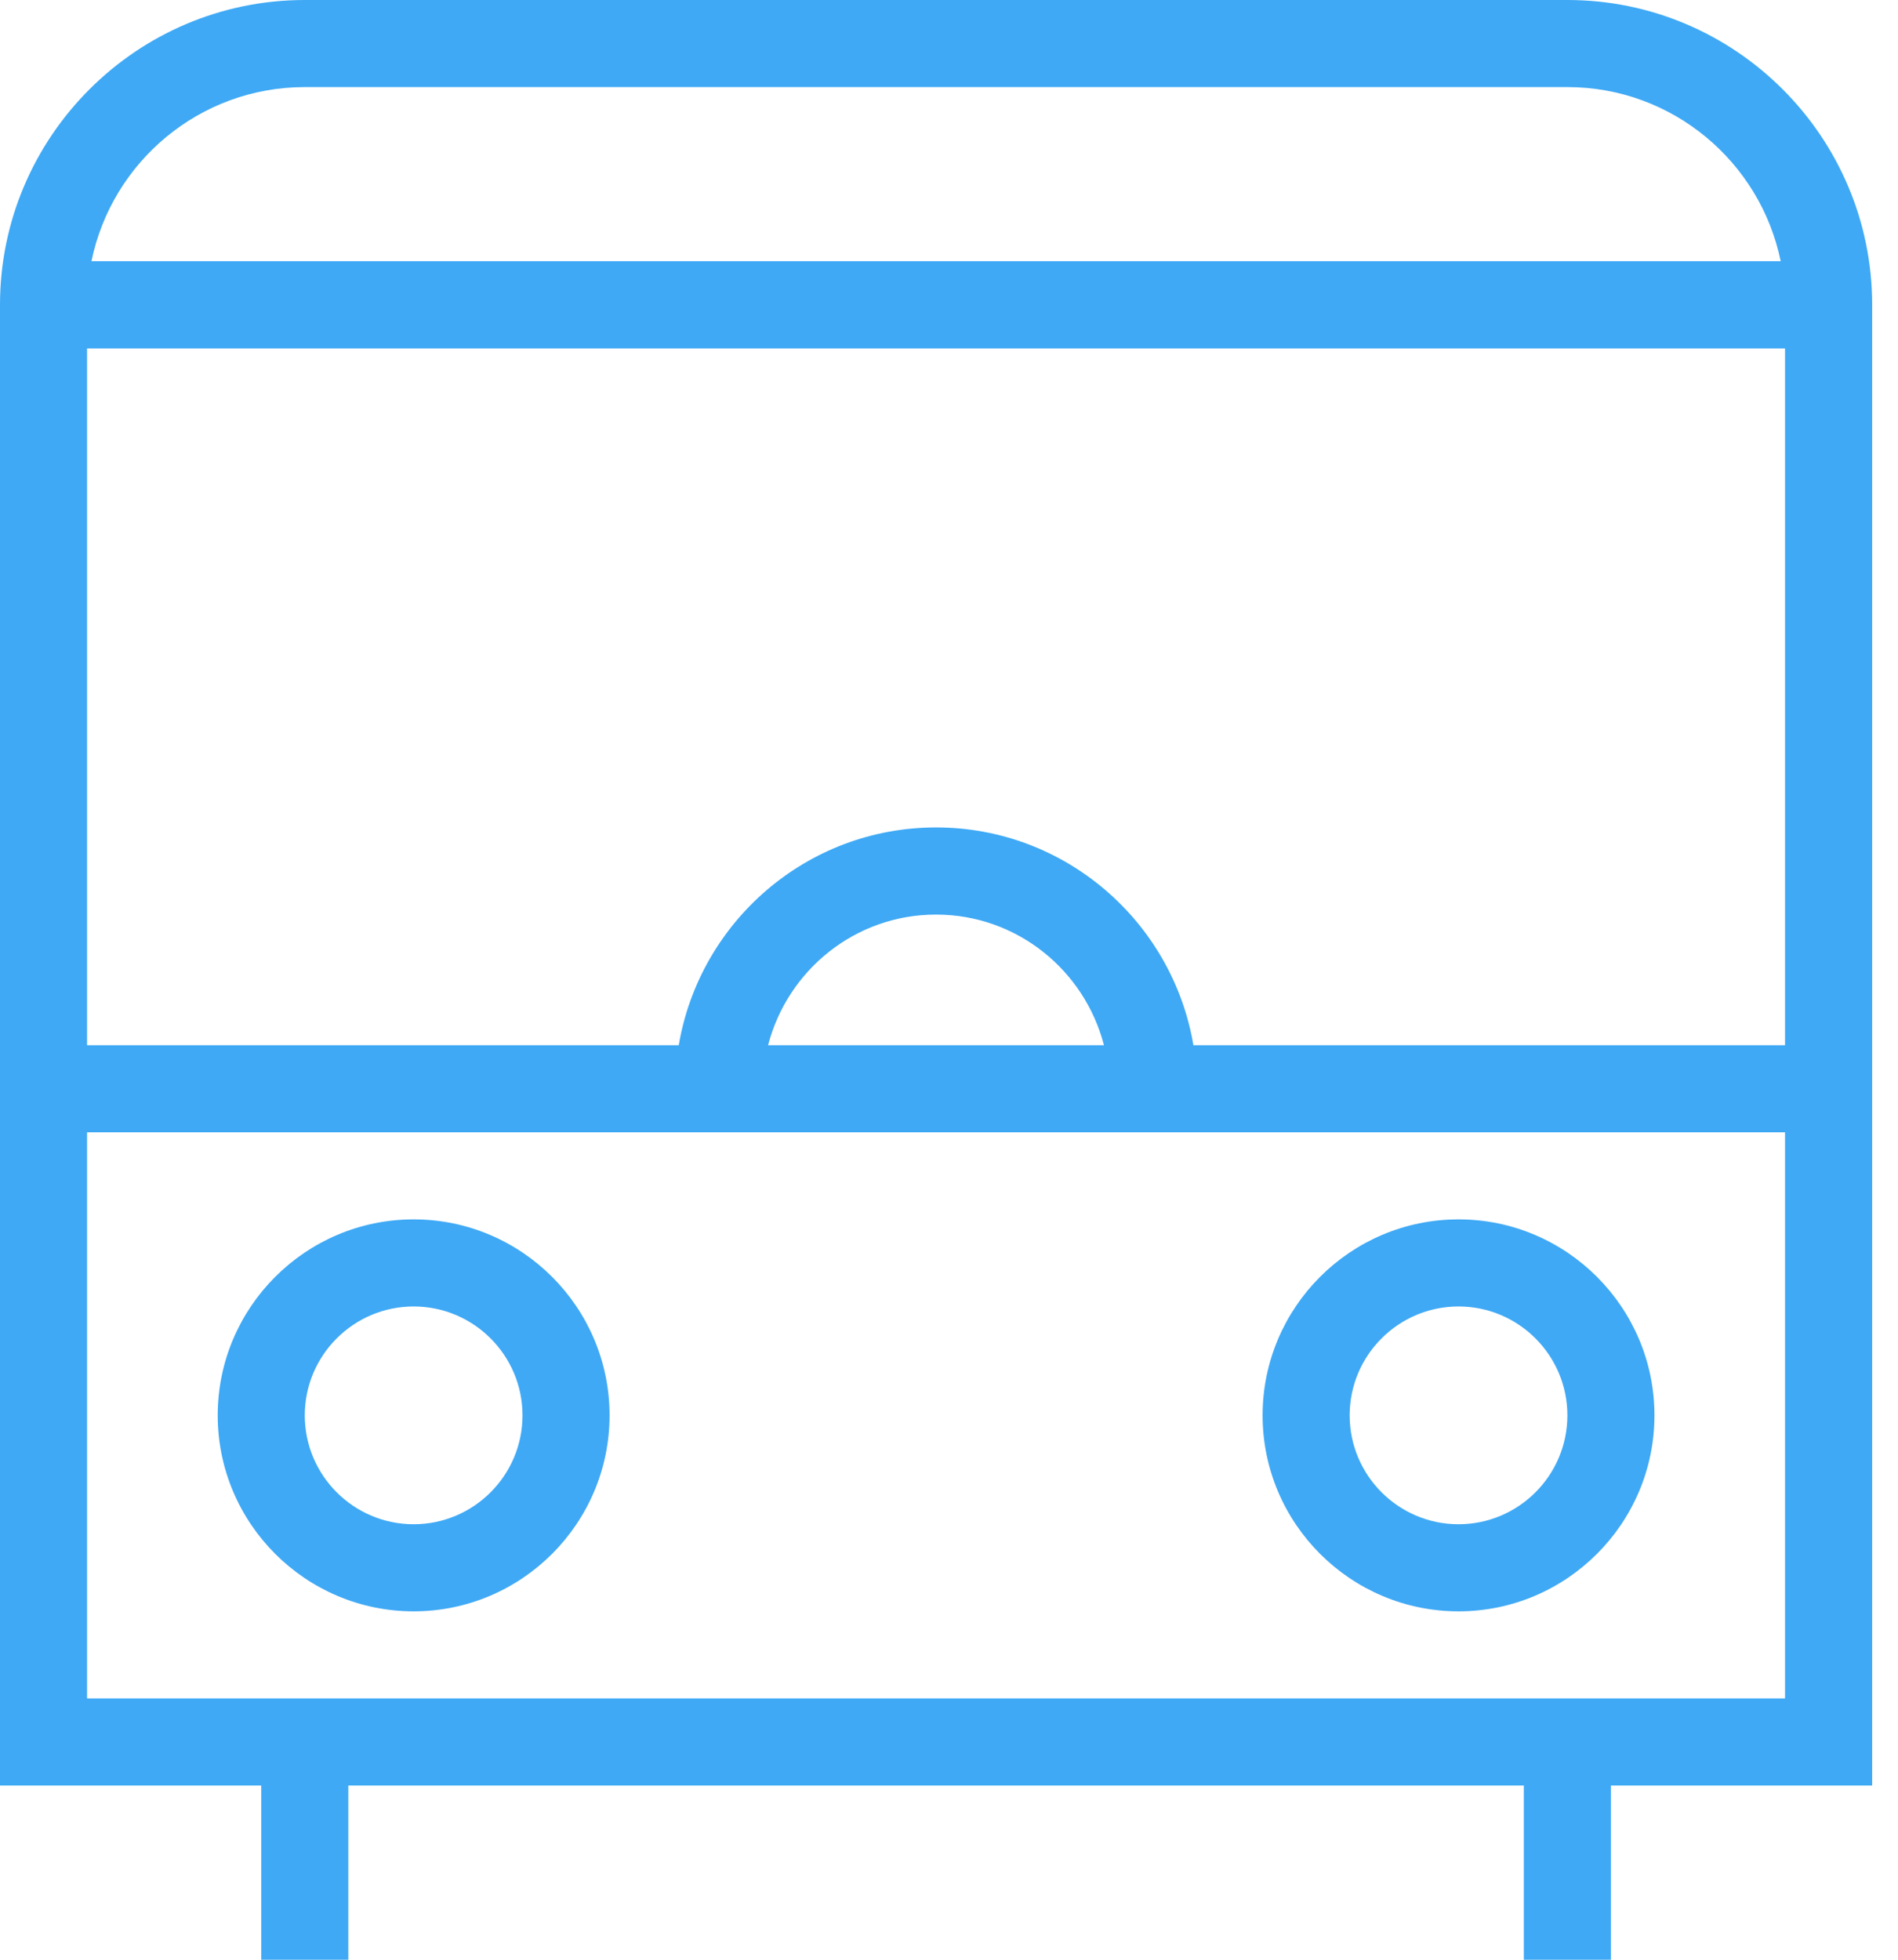 <!-- Generated by IcoMoon.io -->
<svg version="1.1" xmlns="http://www.w3.org/2000/svg" width="31" height="32" viewBox="0 0 31 32">
<title>group31</title>
<path fill="#3fa9f5" d="M30.578 4.978c0-2.744-2.233-4.978-4.978-4.978h-20.622c-2.745 0-4.978 2.234-4.978 4.978v24.178h4.267v2.844h1.422v-2.844h19.2v2.844h1.422v-2.844h4.267v-24.178zM19.492 17.067c-0.341-2.015-2.092-3.556-4.203-3.556s-3.862 1.541-4.203 3.556h-9.664v-11.378h27.733v11.378h-9.664zM18.032 17.067h-5.487c0.318-1.224 1.422-2.133 2.743-2.133s2.426 0.909 2.743 2.133zM4.978 1.422h20.622c1.717 0 3.153 1.224 3.484 2.844h-27.59c0.331-1.621 1.766-2.844 3.484-2.844zM1.422 27.733v-9.244h27.733v9.244h-27.733z"></path>
<path fill="#3fa9f5" d="M6.756 19.911c-1.764 0-3.2 1.436-3.2 3.2s1.436 3.2 3.2 3.2c1.764 0 3.2-1.436 3.2-3.2s-1.436-3.2-3.2-3.2zM6.756 24.889c-0.98 0-1.778-0.797-1.778-1.778s0.798-1.778 1.778-1.778c0.98 0 1.778 0.797 1.778 1.778s-0.798 1.778-1.778 1.778z"></path>
<path fill="#3fa9f5" d="M23.822 19.911c-1.764 0-3.2 1.436-3.2 3.2s1.436 3.2 3.2 3.2c1.764 0 3.2-1.436 3.2-3.2s-1.436-3.2-3.2-3.2zM23.822 24.889c-0.98 0-1.778-0.797-1.778-1.778s0.798-1.778 1.778-1.778c0.98 0 1.778 0.797 1.778 1.778s-0.798 1.778-1.778 1.778z"></path>
</svg>
